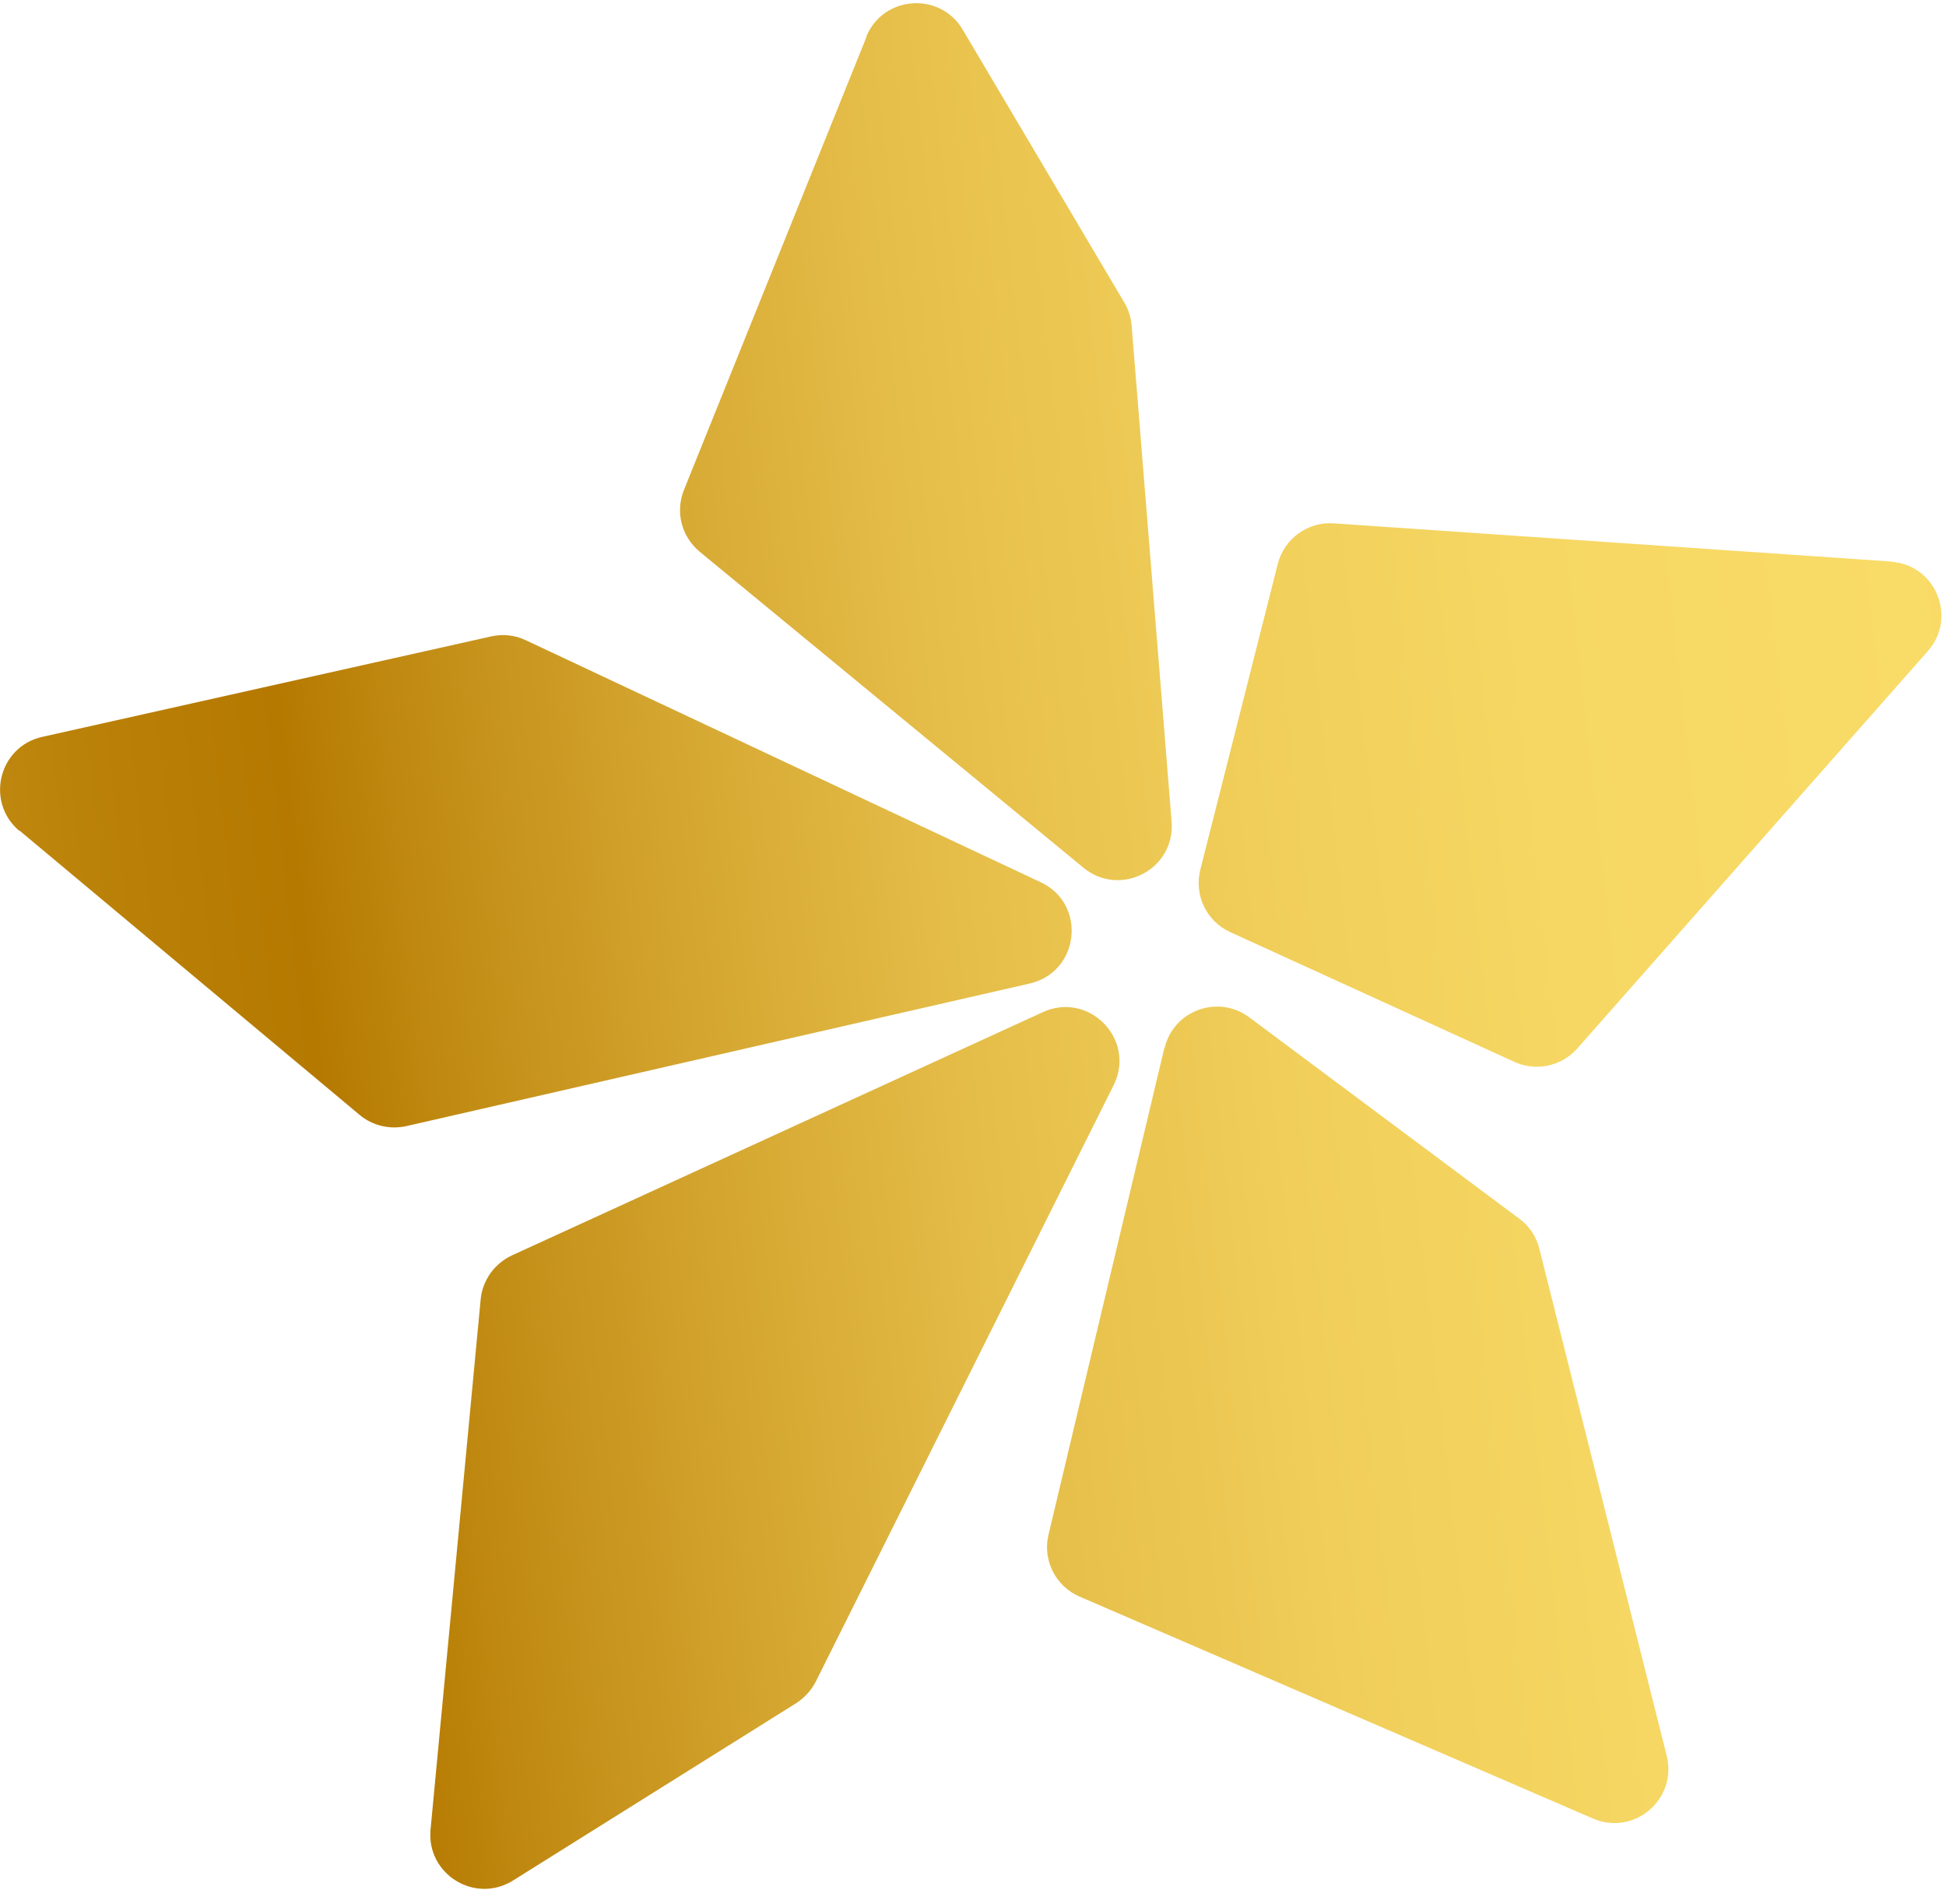 <svg width="46" height="45" viewBox="0 0 46 45" fill="none" xmlns="http://www.w3.org/2000/svg">
<path d="M10.177 43.252L11.362 30.716C11.405 30.263 11.688 29.868 12.099 29.676L24.651 23.925C25.746 23.424 26.862 24.576 26.323 25.654L19.285 39.747C19.179 39.955 19.018 40.131 18.821 40.259L12.126 44.452C11.229 45.012 10.081 44.303 10.177 43.252ZM0.459 19.631L8.5 26.353C8.805 26.609 9.216 26.705 9.605 26.619L24.342 23.248C25.522 22.976 25.698 21.365 24.598 20.853L12.43 15.134C12.174 15.012 11.885 14.98 11.608 15.044L0.999 17.418C-0.032 17.647 -0.352 18.959 0.459 19.642V19.631ZM44.695 13.273L31.528 12.371C30.914 12.329 30.354 12.734 30.204 13.331L28.373 20.559C28.223 21.157 28.517 21.776 29.078 22.032L35.794 25.099C36.307 25.334 36.91 25.206 37.284 24.784L45.571 15.39C46.27 14.596 45.757 13.347 44.7 13.278L44.695 13.273ZM20.481 0.876L16.167 11.582C15.959 12.099 16.109 12.686 16.541 13.043L25.612 20.512C26.483 21.226 27.785 20.549 27.695 19.423L26.75 7.693C26.734 7.501 26.675 7.314 26.573 7.144L22.756 0.7C22.217 -0.207 20.871 -0.106 20.476 0.87L20.481 0.876ZM27.524 24.768L24.785 36.275C24.641 36.877 24.95 37.496 25.522 37.741L37.652 42.985C38.624 43.407 39.655 42.532 39.398 41.502L36.387 29.516C36.318 29.233 36.147 28.977 35.912 28.806L29.531 24.048C28.795 23.499 27.738 23.883 27.529 24.774L27.524 24.768Z" fill="url(#paint0_linear_10_109)"/>
<defs>
<linearGradient id="paint0_linear_10_109" x1="-18.802" y1="27.111" x2="58.349" y2="18.34" gradientUnits="userSpaceOnUse">
<stop stop-color="#F7D864"/>
<stop offset="0.11" stop-color="#DAAF39"/>
<stop offset="0.21" stop-color="#C69119"/>
<stop offset="0.29" stop-color="#B97F06"/>
<stop offset="0.34" stop-color="#B57900"/>
<stop offset="0.38" stop-color="#C18B13"/>
<stop offset="0.46" stop-color="#D5A731"/>
<stop offset="0.54" stop-color="#E5BE49"/>
<stop offset="0.63" stop-color="#F0CE59"/>
<stop offset="0.72" stop-color="#F6D763"/>
<stop offset="0.84" stop-color="#F9DB67"/>
<stop offset="0.87" stop-color="#F6D662"/>
<stop offset="0.9" stop-color="#EDCA56"/>
<stop offset="0.94" stop-color="#DFB641"/>
<stop offset="0.97" stop-color="#CC9B23"/>
<stop offset="1" stop-color="#B57900"/>
</linearGradient>
</defs>
</svg>
